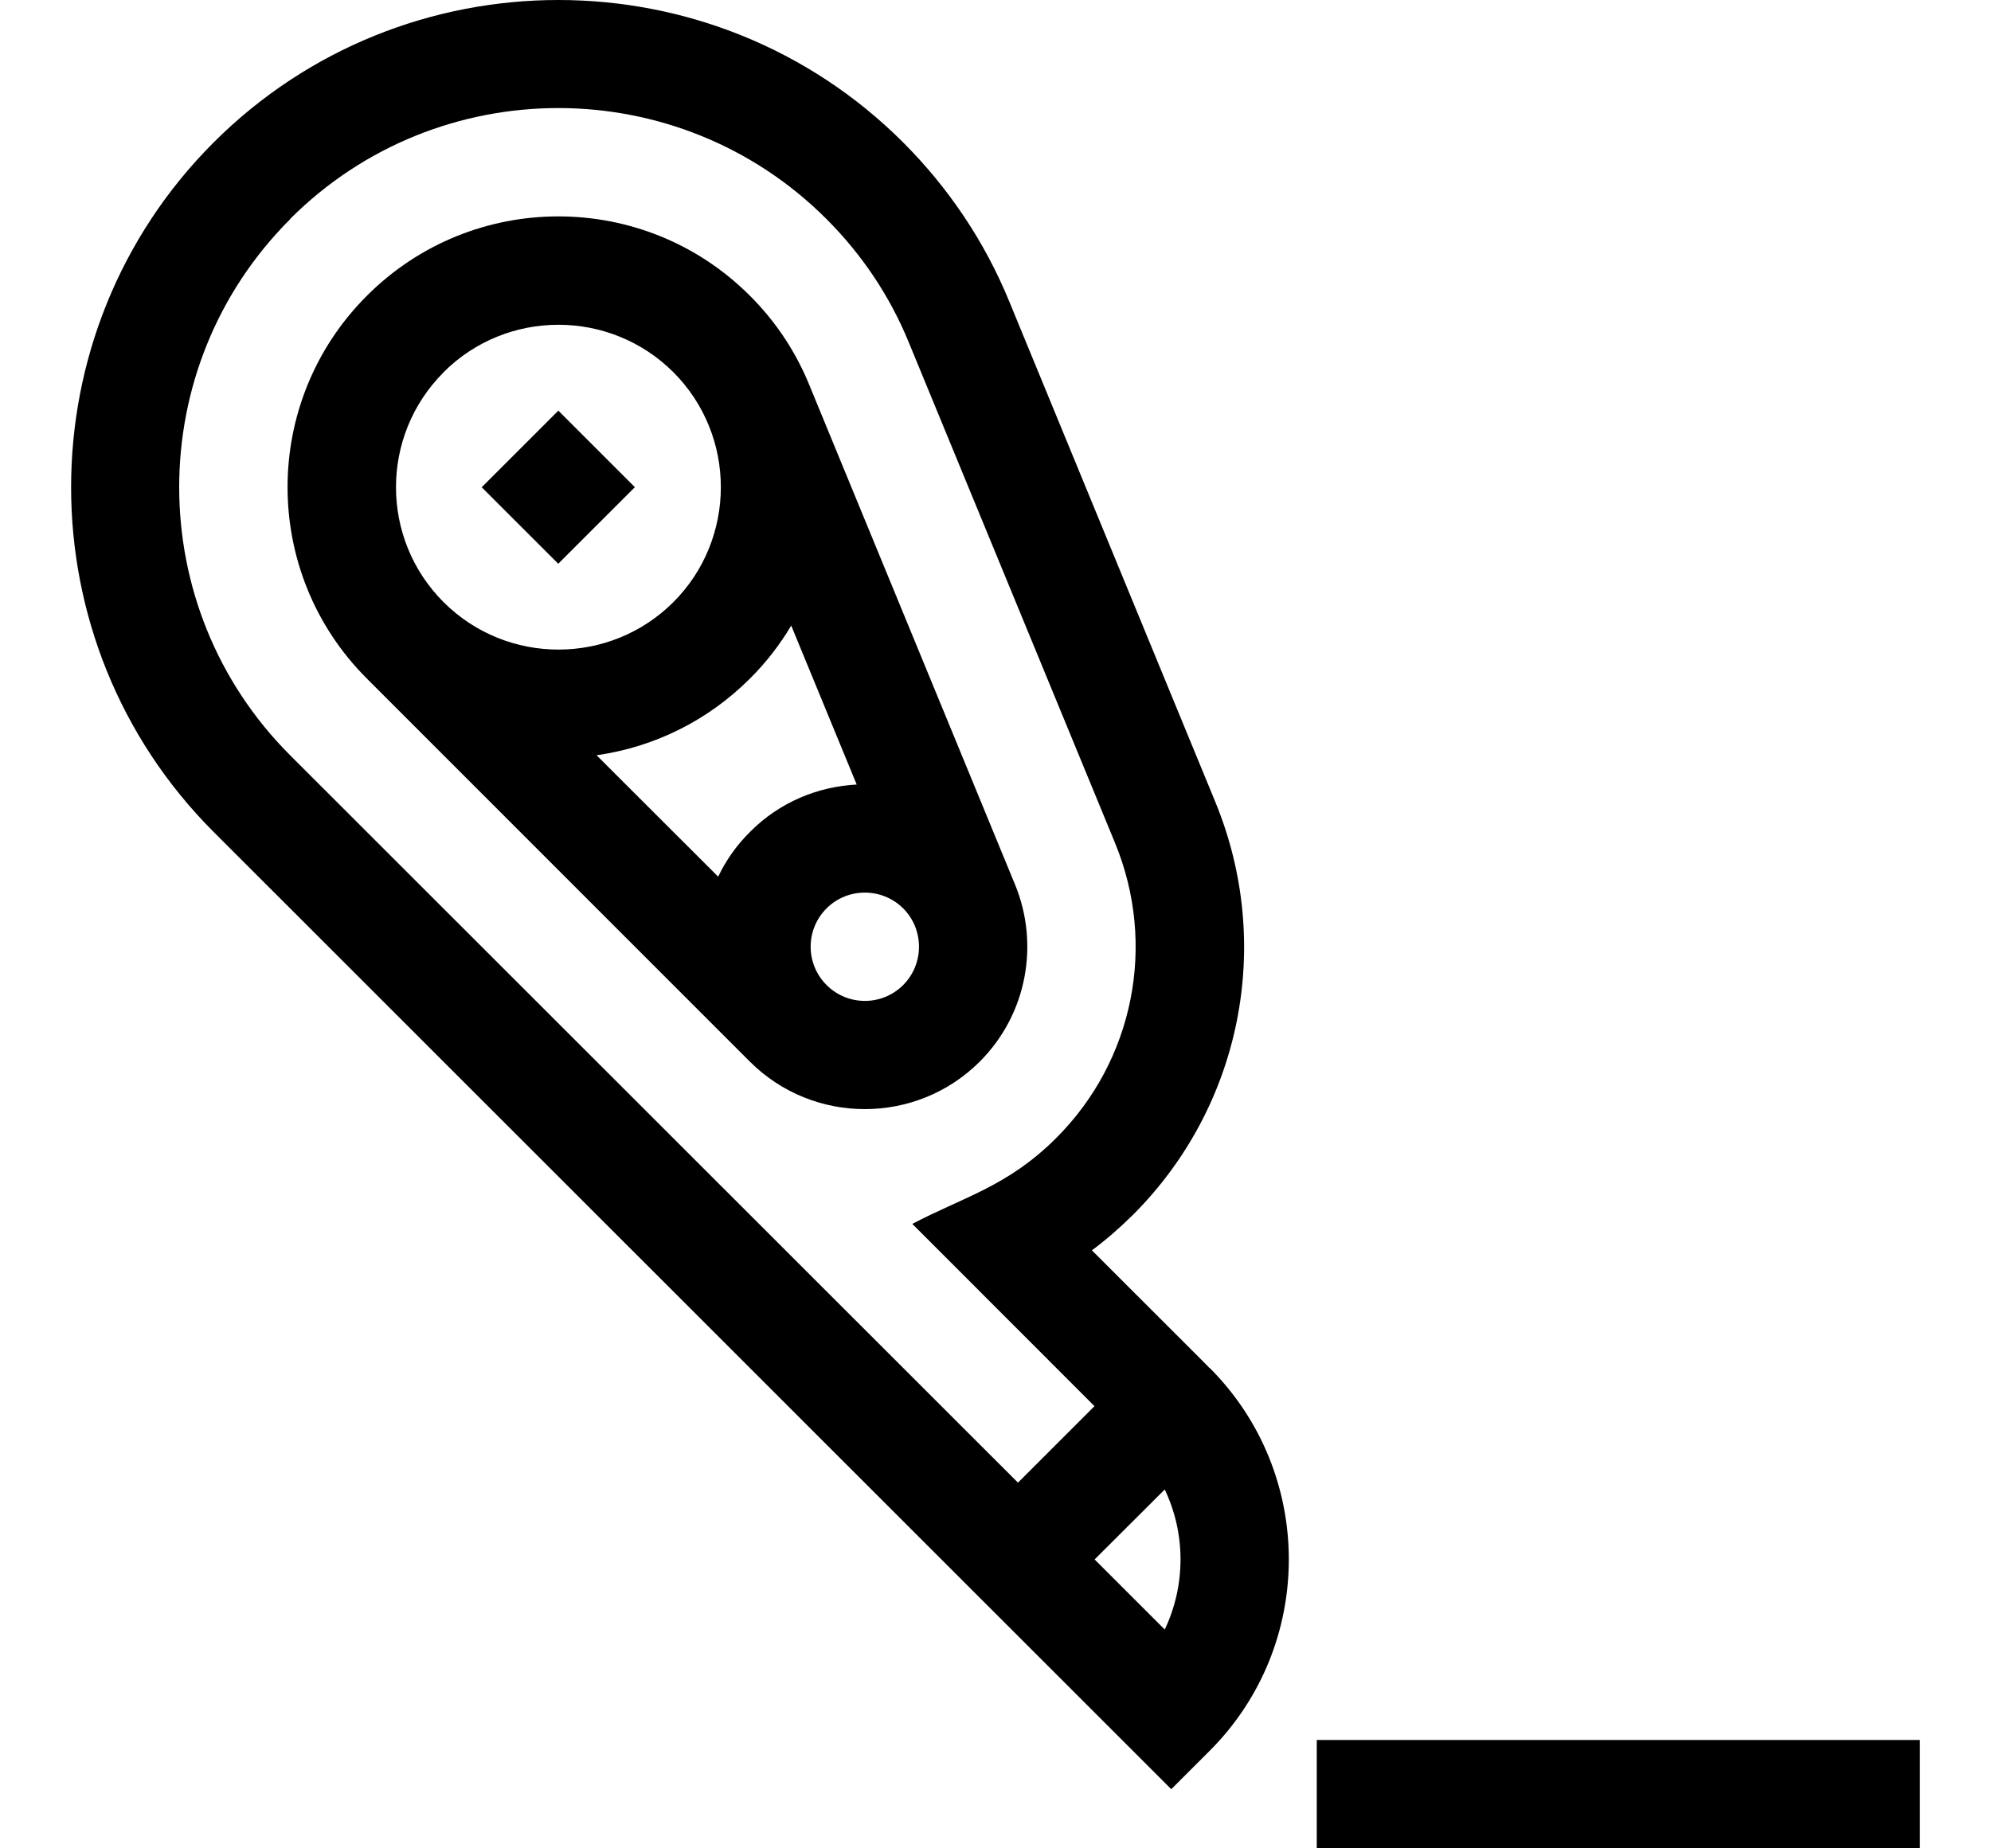 <svg xmlns="http://www.w3.org/2000/svg" width="14" height="13" viewBox="0 0 14 13">
    <g fill="none" fill-rule="evenodd">
        <g fill="#000" fill-rule="nonzero">
            <g>
                <path d="M2.08 4.773l2.693 2.694c.446.445 1.17.445 1.616 0 .336-.336.419-.83.249-1.244l-1.441-3.5c-.095-.238-.237-.457-.424-.643-.743-.744-1.95-.744-2.693 0-.744.743-.744 1.95 0 2.693zm2.984-.372l.46 1.117c-.273.014-.543.124-.75.333-.095.094-.17.201-.224.315l-.855-.854c.407-.058.783-.244 1.078-.539.114-.113.21-.238.29-.372zm.787 2.527c-.149.149-.39.149-.539 0-.149-.149-.149-.39 0-.539.148-.148.39-.148.539 0 .148.149.148.39 0 .539zm-3.232-4.31c.445-.445 1.17-.445 1.616 0 .447.448.443 1.174 0 1.617-.446.445-1.17.445-1.616 0-.446-.446-.446-1.17 0-1.616z" transform="translate(-193 -252) translate(193.5 252)"/>
                <path d="M3.045 3.046L3.807 3.046 3.807 3.807 3.045 3.807z" transform="translate(-193 -252) translate(193.5 252) rotate(-45 3.426 3.427)"/>
                <path d="M7.736 12.584l.27-.27c.742-.742.742-1.95 0-2.693l-.001.001c-.024-.026.02.019-.827-.828.102-.076.198-.16.289-.25.763-.763.99-1.903.579-2.903l-1.449-3.52c-.172-.42-.424-.796-.746-1.119-1.337-1.336-3.512-1.336-4.849 0-1.336 1.337-1.336 3.512 0 4.849l6.734 6.733zm-.046-1.123l-.493-.493.493-.492c.148.31.148.674 0 .985zM1.54 1.54c1.04-1.04 2.731-1.04 3.771 0 .251.251.447.544.58.87l1.45 3.52c.294.715.131 1.53-.414 2.074-.34.34-.648.413-1.012.604l1.281 1.282-.538.538L1.54 5.312c-1.04-1.04-1.04-2.731 0-3.77zM8.759 12.238L13 12.238 13 13 8.759 13z" transform="translate(-193 -252) translate(193.5 252)"/>
            </g>
        </g>
    </g>
</svg>

